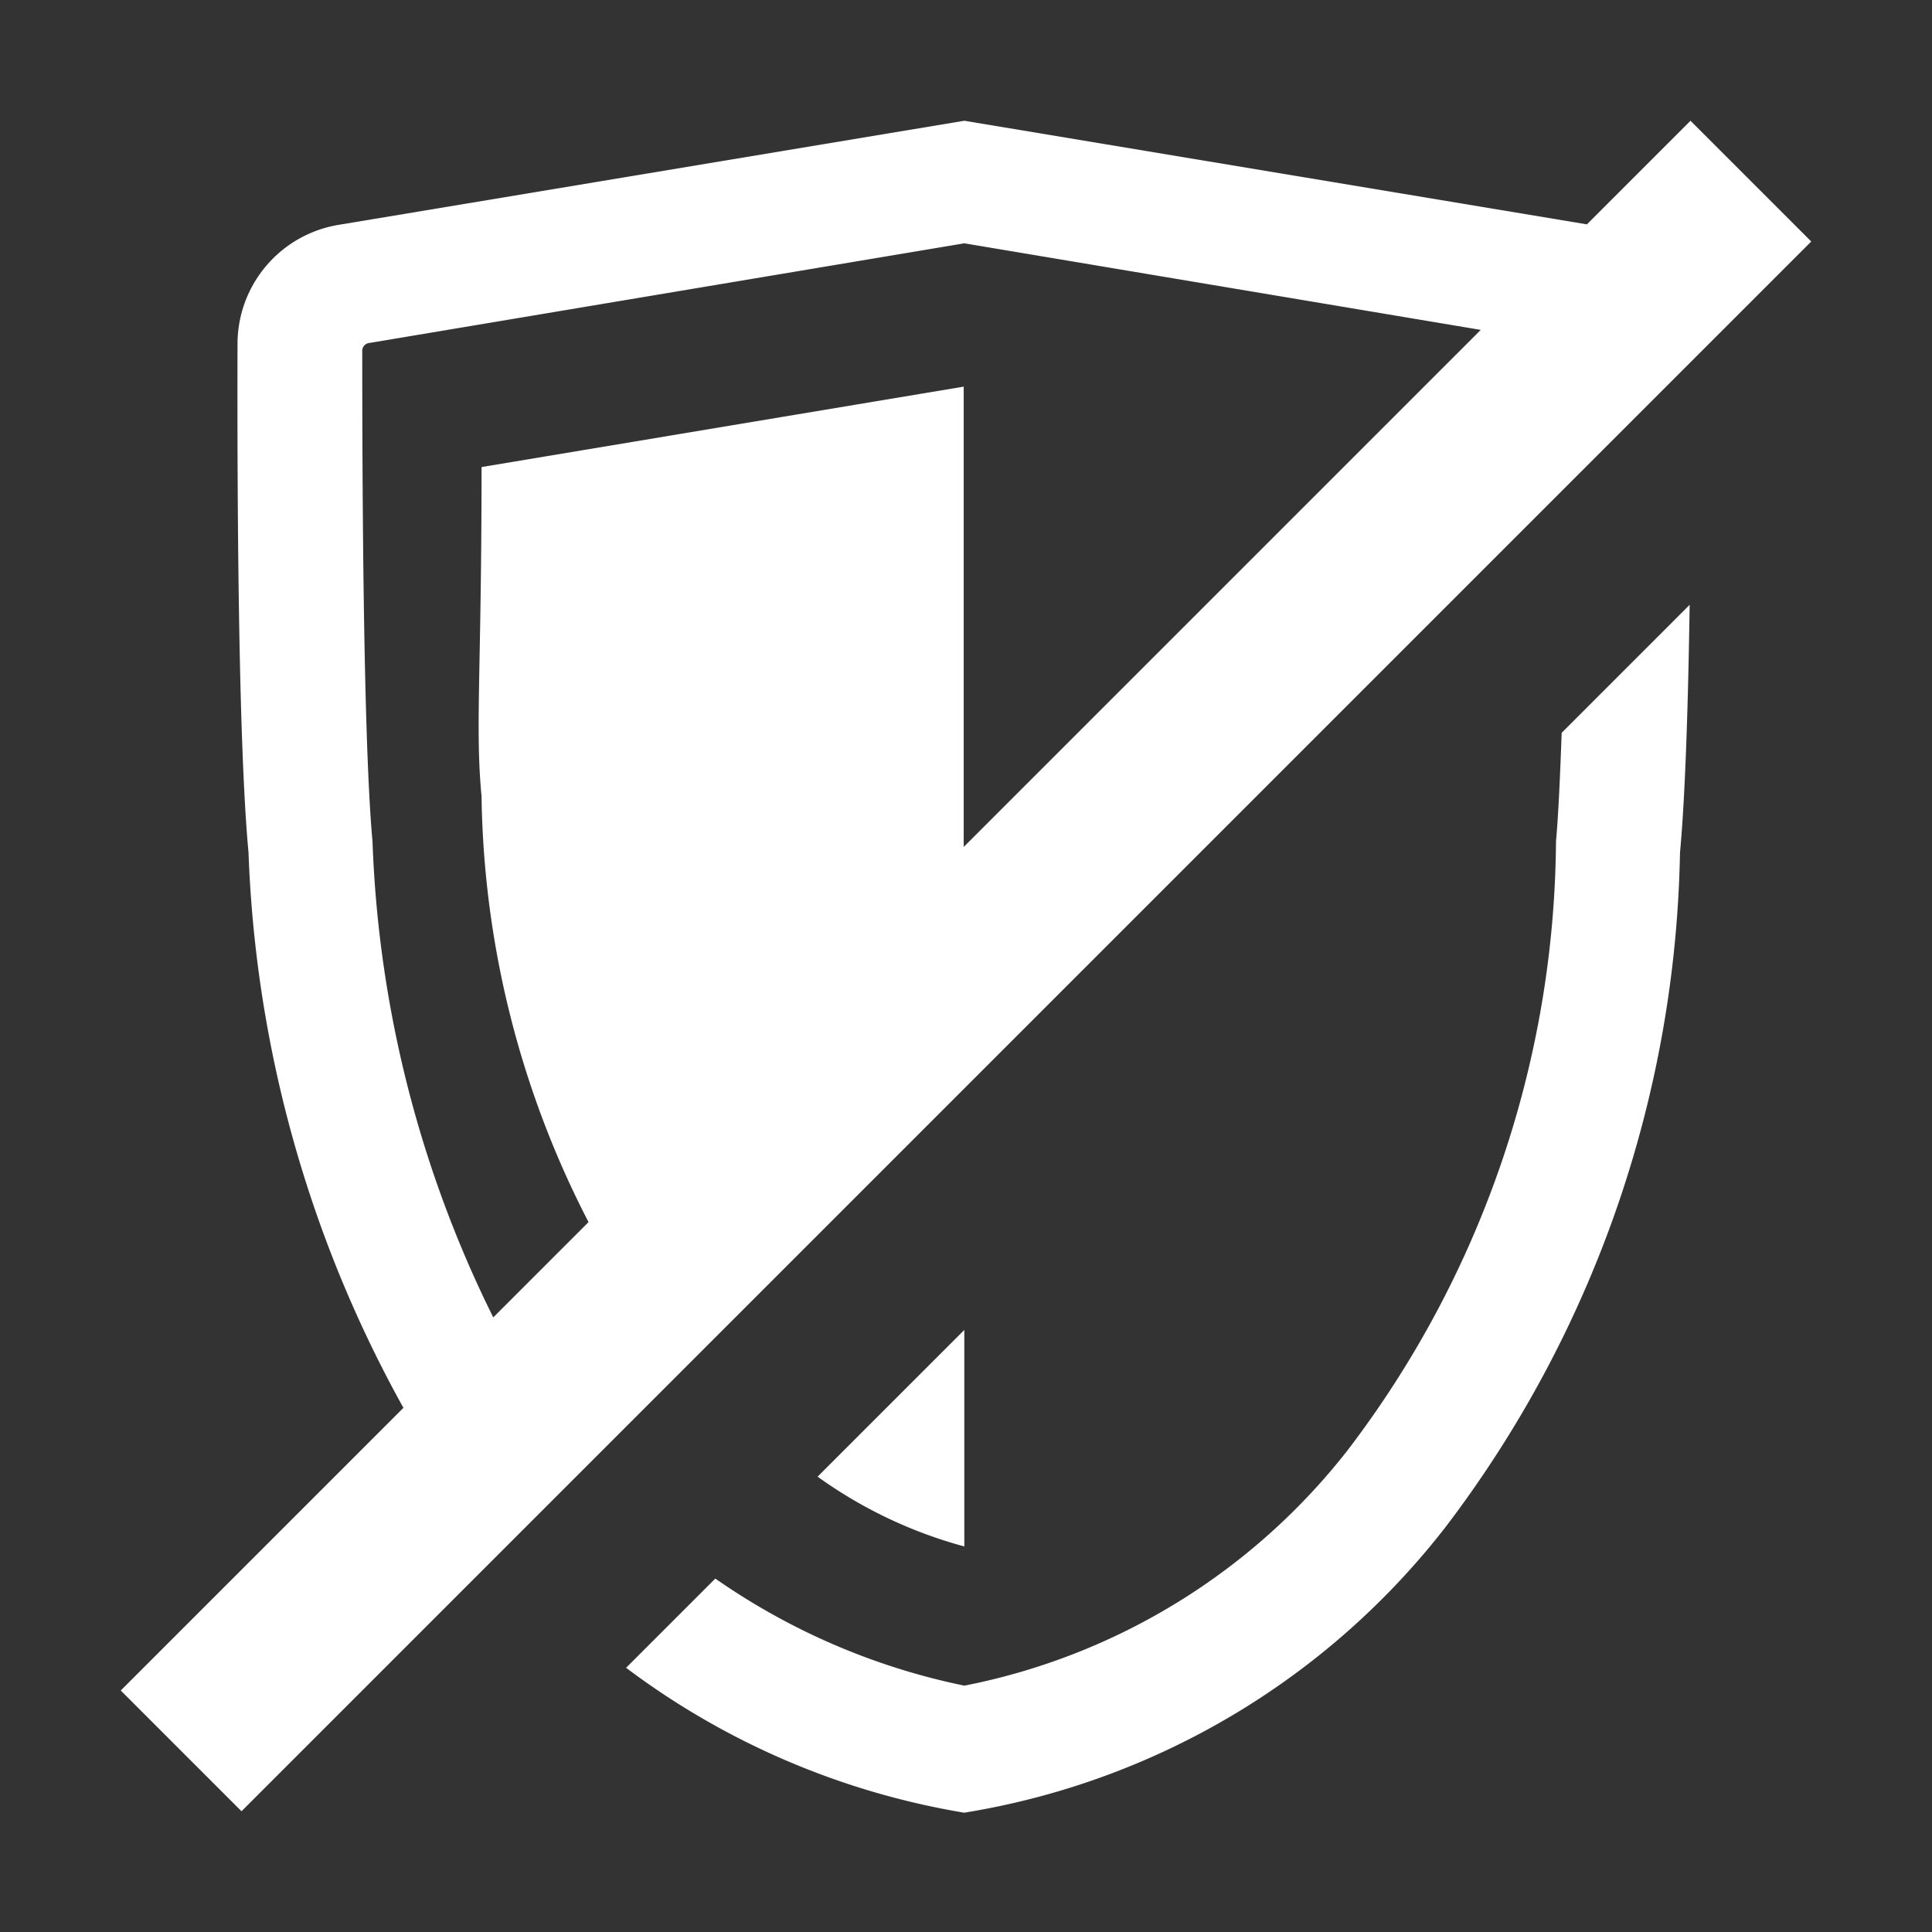 <?xml version="1.0"?>
<!-- This Source Code Form is subject to the terms of the Mozilla Public
   - License, v. 2.0. If a copy of the MPL was not distributed with this
   - file, You can obtain one at http://mozilla.org/MPL/2.0/. -->
<svg xmlns="http://www.w3.org/2000/svg" xmlns:xlink="http://www.w3.org/1999/xlink" width="16" height="16" viewBox="0 0 16 16">
  <rect x="0" y="0" width="16" height="16" fill="#333333" stroke="none"/>
  <style>
    path {
      fill-rule: evenodd;
      fill:#FFFFFF;
    }
  </style>
  <path d="M215,199l-13,13-1-1,2.341-2.341a10.226,10.226,0,0,1-1.283-4.6c-0.087-.927-0.094-3.036-0.091-4.217a1,1,0,0,1,.838-0.98l5.181-.862,5.156,0.858L214,198Zm-7.014.015-4.925.825a0.066,0.066,0,0,0-.061.061c0,1.945.026,3.428,0.085,4.068a9.629,9.629,0,0,0,1,3.941l0.789-.789a7.9,7.9,0,0,1-.886-3.526c-0.054-.569,0-1.022,0-2.727l3.993-.666v3.812l4.282-4.282Zm0,10.792a3.754,3.754,0,0,1-1.215-.578l1.215-1.215v1.793Zm0,1.153a5.33,5.33,0,0,0,3.18-1.957,8.4,8.4,0,0,0,1.72-5.034c0.019-.208.034-0.532,0.047-0.9l1.06-1.06c-0.012.805-.036,1.582-0.08,2.053a9.5,9.5,0,0,1-1.942,5.585,6.324,6.324,0,0,1-3.986,2.365,6.411,6.411,0,0,1-2.8-1.2l0.739-.739A5.561,5.561,0,0,0,207.987,210.96Z" transform="translate(-200 -197)"/>
</svg>
